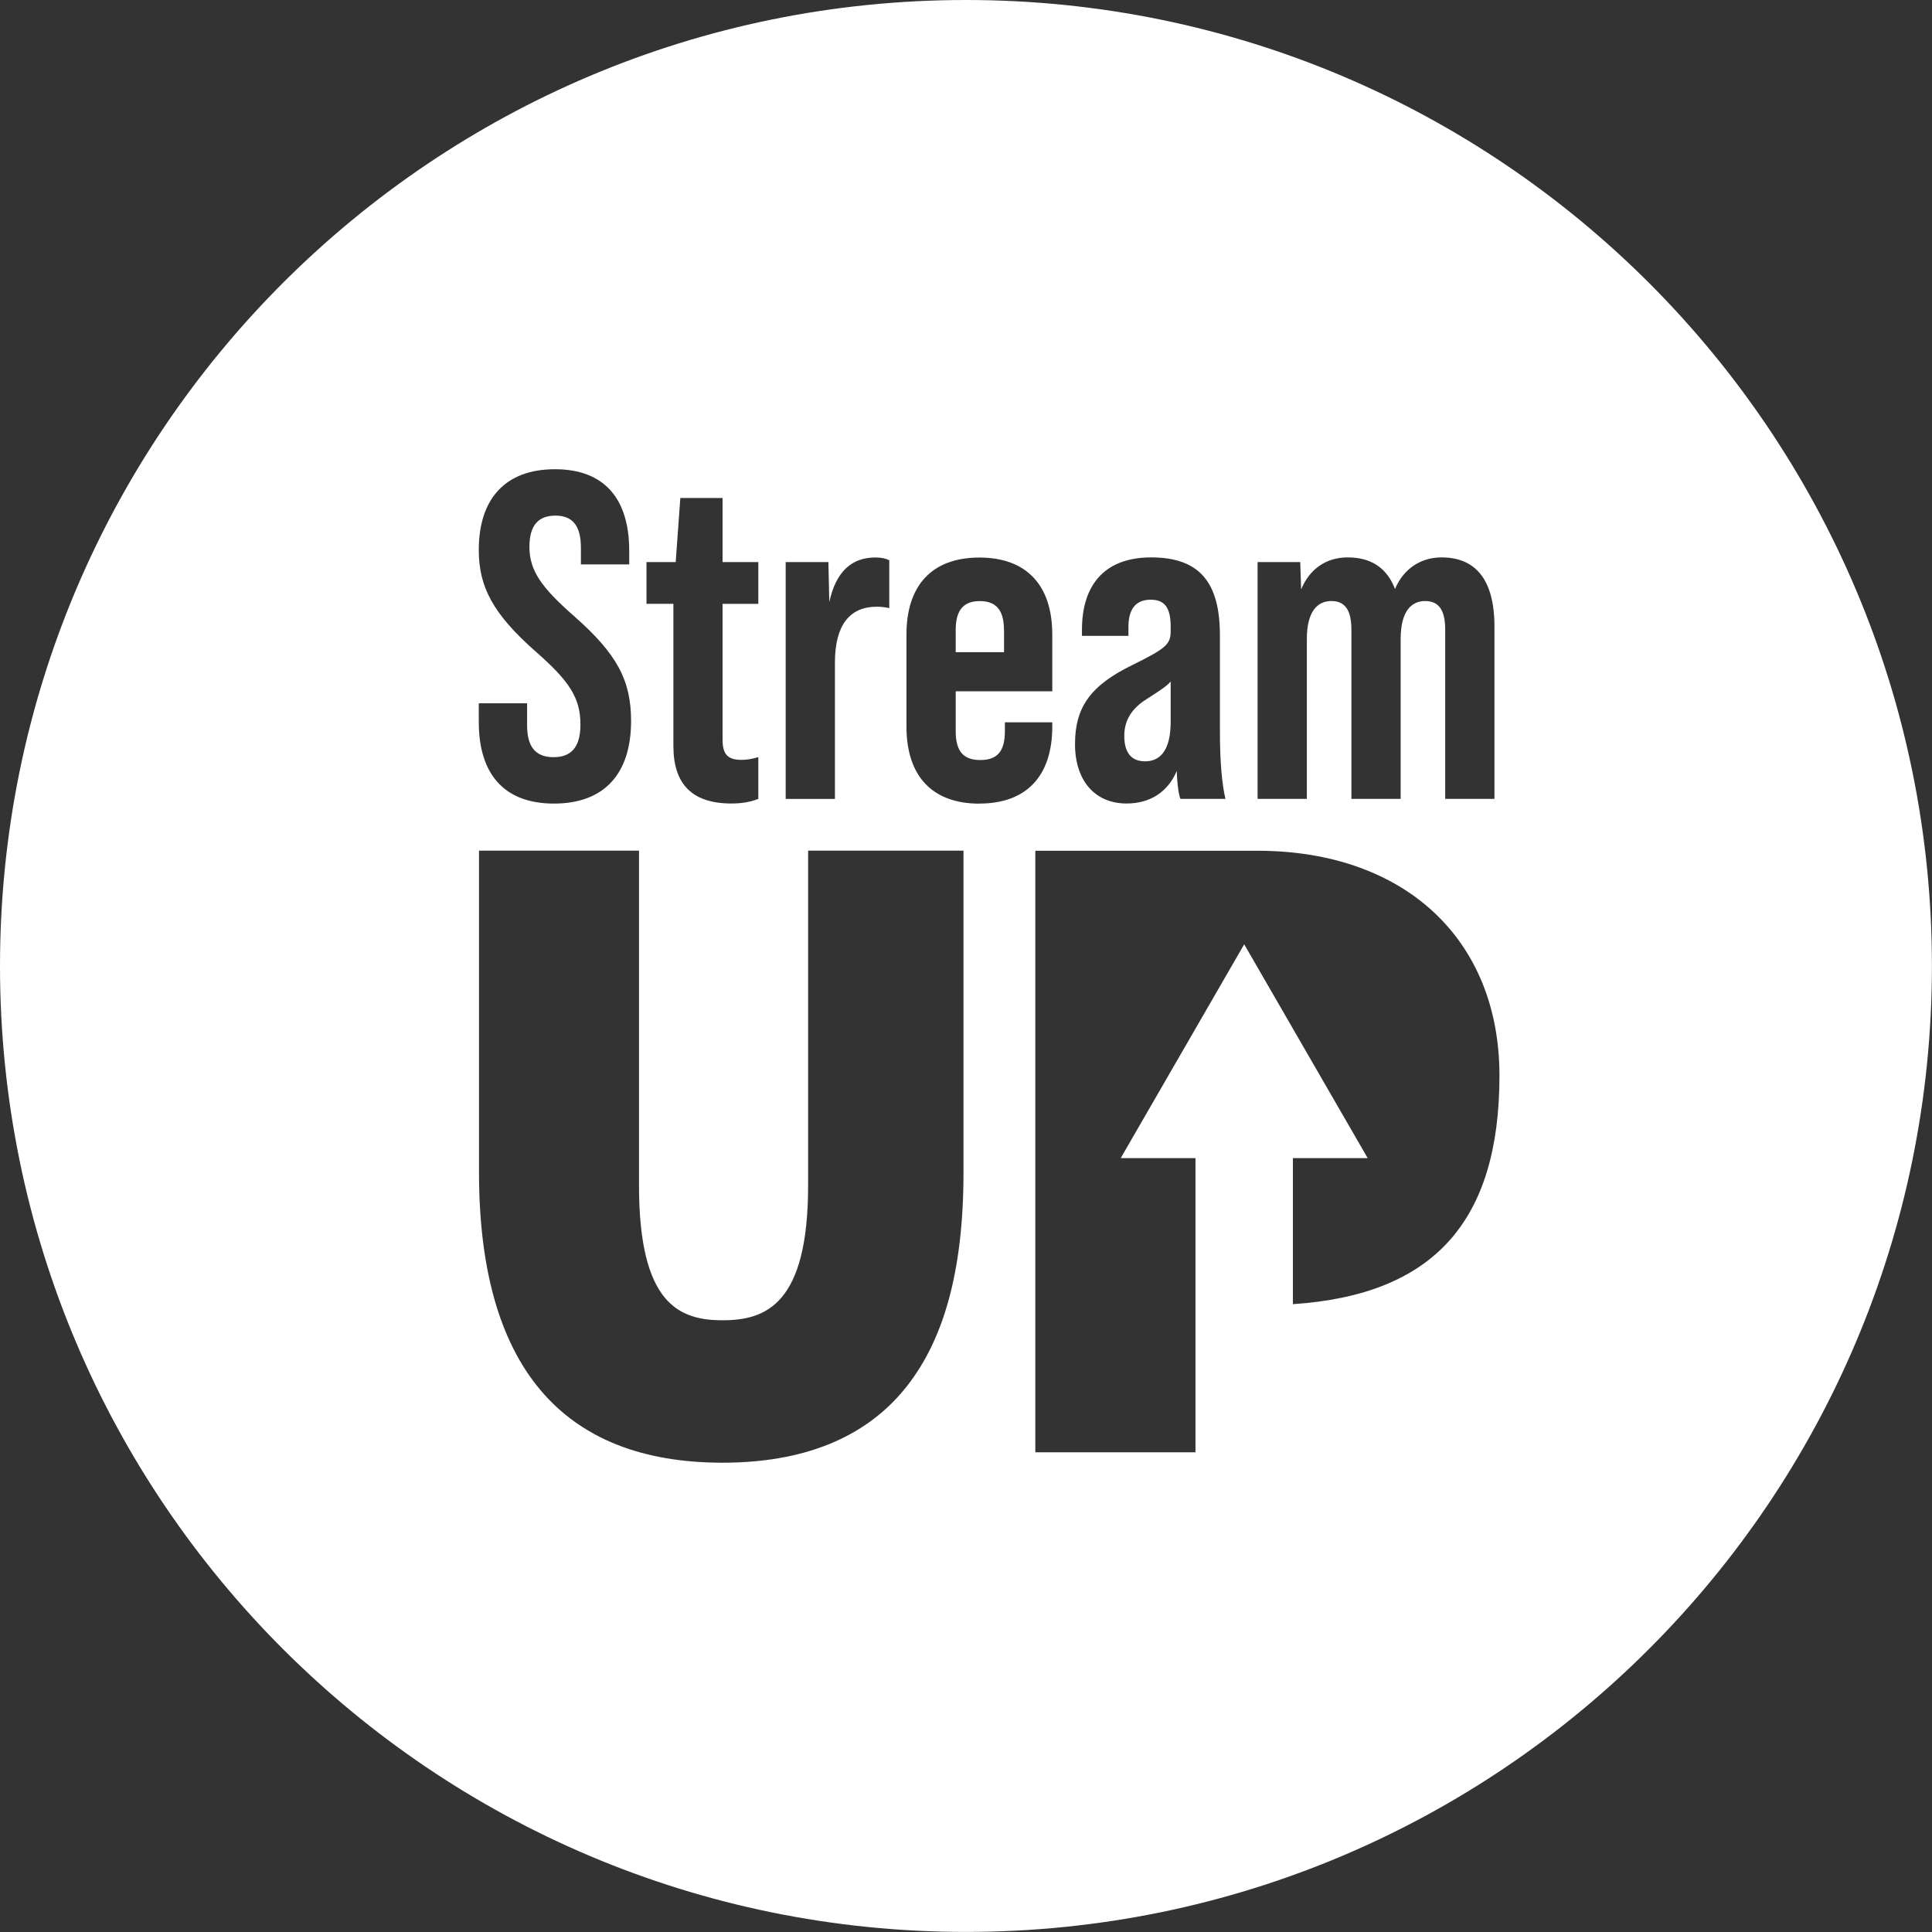 <?xml version="1.0" encoding="UTF-8"?>
<svg id="Layer_2" data-name="Layer 2" xmlns="http://www.w3.org/2000/svg" viewBox="0 0 250.67 250.67">
  <rect x="0" y="0" width="250.67" height="250.67" fill="#333333" stroke="none"/>
  <defs>
    <style>
      .cls-1 {
        fill: #fff;
        stroke-width: 0px;
      }
    </style>
  </defs>
  <g id="Layer_1-2" data-name="Layer 1">
    <g>
      <path class="cls-1" d="M130.26,81.73c0-2.71-1.14-3.74-3.13-3.74s-3.13,1.02-3.13,3.74v2.89h6.27v-2.89Z"/>
      <path class="cls-1" d="M148.76,90.71c-1.93,1.21-2.89,2.77-2.89,4.76,0,2.17.9,3.31,2.71,3.31,2.17,0,3.31-1.75,3.31-5.12v-5.24c-.48.6-1.45,1.21-3.13,2.29Z"/>
      <path class="cls-1" d="M125.33,0h0C56.11,0,0,56.11,0,125.33h0c0,69.22,56.11,125.33,125.33,125.33h0c69.22,0,125.33-56.11,125.33-125.33h0C250.67,56.11,194.55,0,125.33,0ZM163.16,72.93h5.54l.12,3.55c1.08-2.65,3.25-4.16,6.03-4.16,2.95,0,5.06,1.27,6.15,4.1,1.08-2.59,3.31-4.1,6.03-4.1,4.28,0,6.87,2.71,6.87,8.98v22.35h-6.39v-21.93c0-2.11-.54-3.74-2.59-3.74-1.81,0-3.19,1.33-3.19,4.94v20.73h-6.39v-21.93c0-2.11-.54-3.74-2.59-3.74-1.81,0-3.19,1.33-3.19,4.94v20.73h-6.39v-30.73ZM149.3,77.81c-1.99,0-2.89,1.27-2.89,3.55v1.14h-6.03v-.78c0-5.97,3.07-9.4,8.98-9.4,6.39,0,8.92,3.37,8.92,10.12v12.35c0,4.34.3,7.11.72,8.86h-5.84c-.18-.36-.42-1.69-.48-3.62-1.15,2.71-3.43,4.22-6.51,4.22-4.1,0-6.69-2.95-6.69-7.71s1.99-7.59,7.41-10.24c4.4-2.17,5-2.71,5-4.4v-.6c0-2.47-.78-3.49-2.59-3.49ZM101.94,72.93h5.54l.12,5.18c.84-3.86,2.83-5.78,5.97-5.78.78,0,1.33.12,1.81.36v6.21c-.48-.12-1.08-.18-1.63-.18-3.56,0-5.42,2.47-5.42,7.23v17.71h-6.39v-30.73ZM83.87,72.93h3.8l.6-8.32h5.48v8.32h4.64v5.42h-4.64v17.59c0,1.93.66,2.65,2.47,2.65.66,0,1.39-.12,2.17-.36v5.42c-1.08.42-2.17.6-3.49.6-5.06,0-7.53-2.47-7.53-7.47v-18.44h-3.49v-5.42ZM62.12,91.25h6.27v2.89c0,3.01,1.33,4.1,3.43,4.1s3.49-1.08,3.49-4.22c0-3.49-1.45-5.66-5.78-9.46-5.54-4.88-7.41-8.38-7.41-13.2,0-6.63,3.43-10.48,9.88-10.48s9.64,3.86,9.64,10.6v1.75h-6.27v-2.17c0-3.01-1.21-4.16-3.31-4.16s-3.37,1.14-3.37,4.04c0,3.07,1.51,5.24,5.84,9.04,5.54,4.88,7.35,8.31,7.35,13.56,0,6.87-3.49,10.72-10,10.72s-9.76-3.86-9.76-10.6v-2.41ZM125.01,152.11c0,12.85-2.59,22.16-7.92,28.45-5.18,6.12-13.04,9.22-23.34,9.22-20.97,0-31.6-12.68-31.6-37.68v-41.73h20.76v43.44c0,15.37,5.21,17.49,10.84,17.49s11.1-2.08,11.1-17.49v-43.44h20.16v41.73ZM127.07,104.27c-6.15,0-9.46-3.61-9.46-10v-11.93c0-6.39,3.31-10,9.46-10s9.46,3.62,9.46,10v7.35h-12.53v5.18c0,2.71,1.08,3.74,3.19,3.74s3.19-1.02,3.19-3.74v-1.15h6.15v.54c0,6.39-3.31,10-9.46,10ZM167.75,169.21v-18.95h9.7l-16.02-27.74-16.02,27.74h9.7v38.17h-20.78v-78.05h28.78c19.1,0,31.44,11.45,31.44,29.18,0,18.93-8.55,28.44-26.8,29.65Z"/>
    </g>
  </g>
</svg>